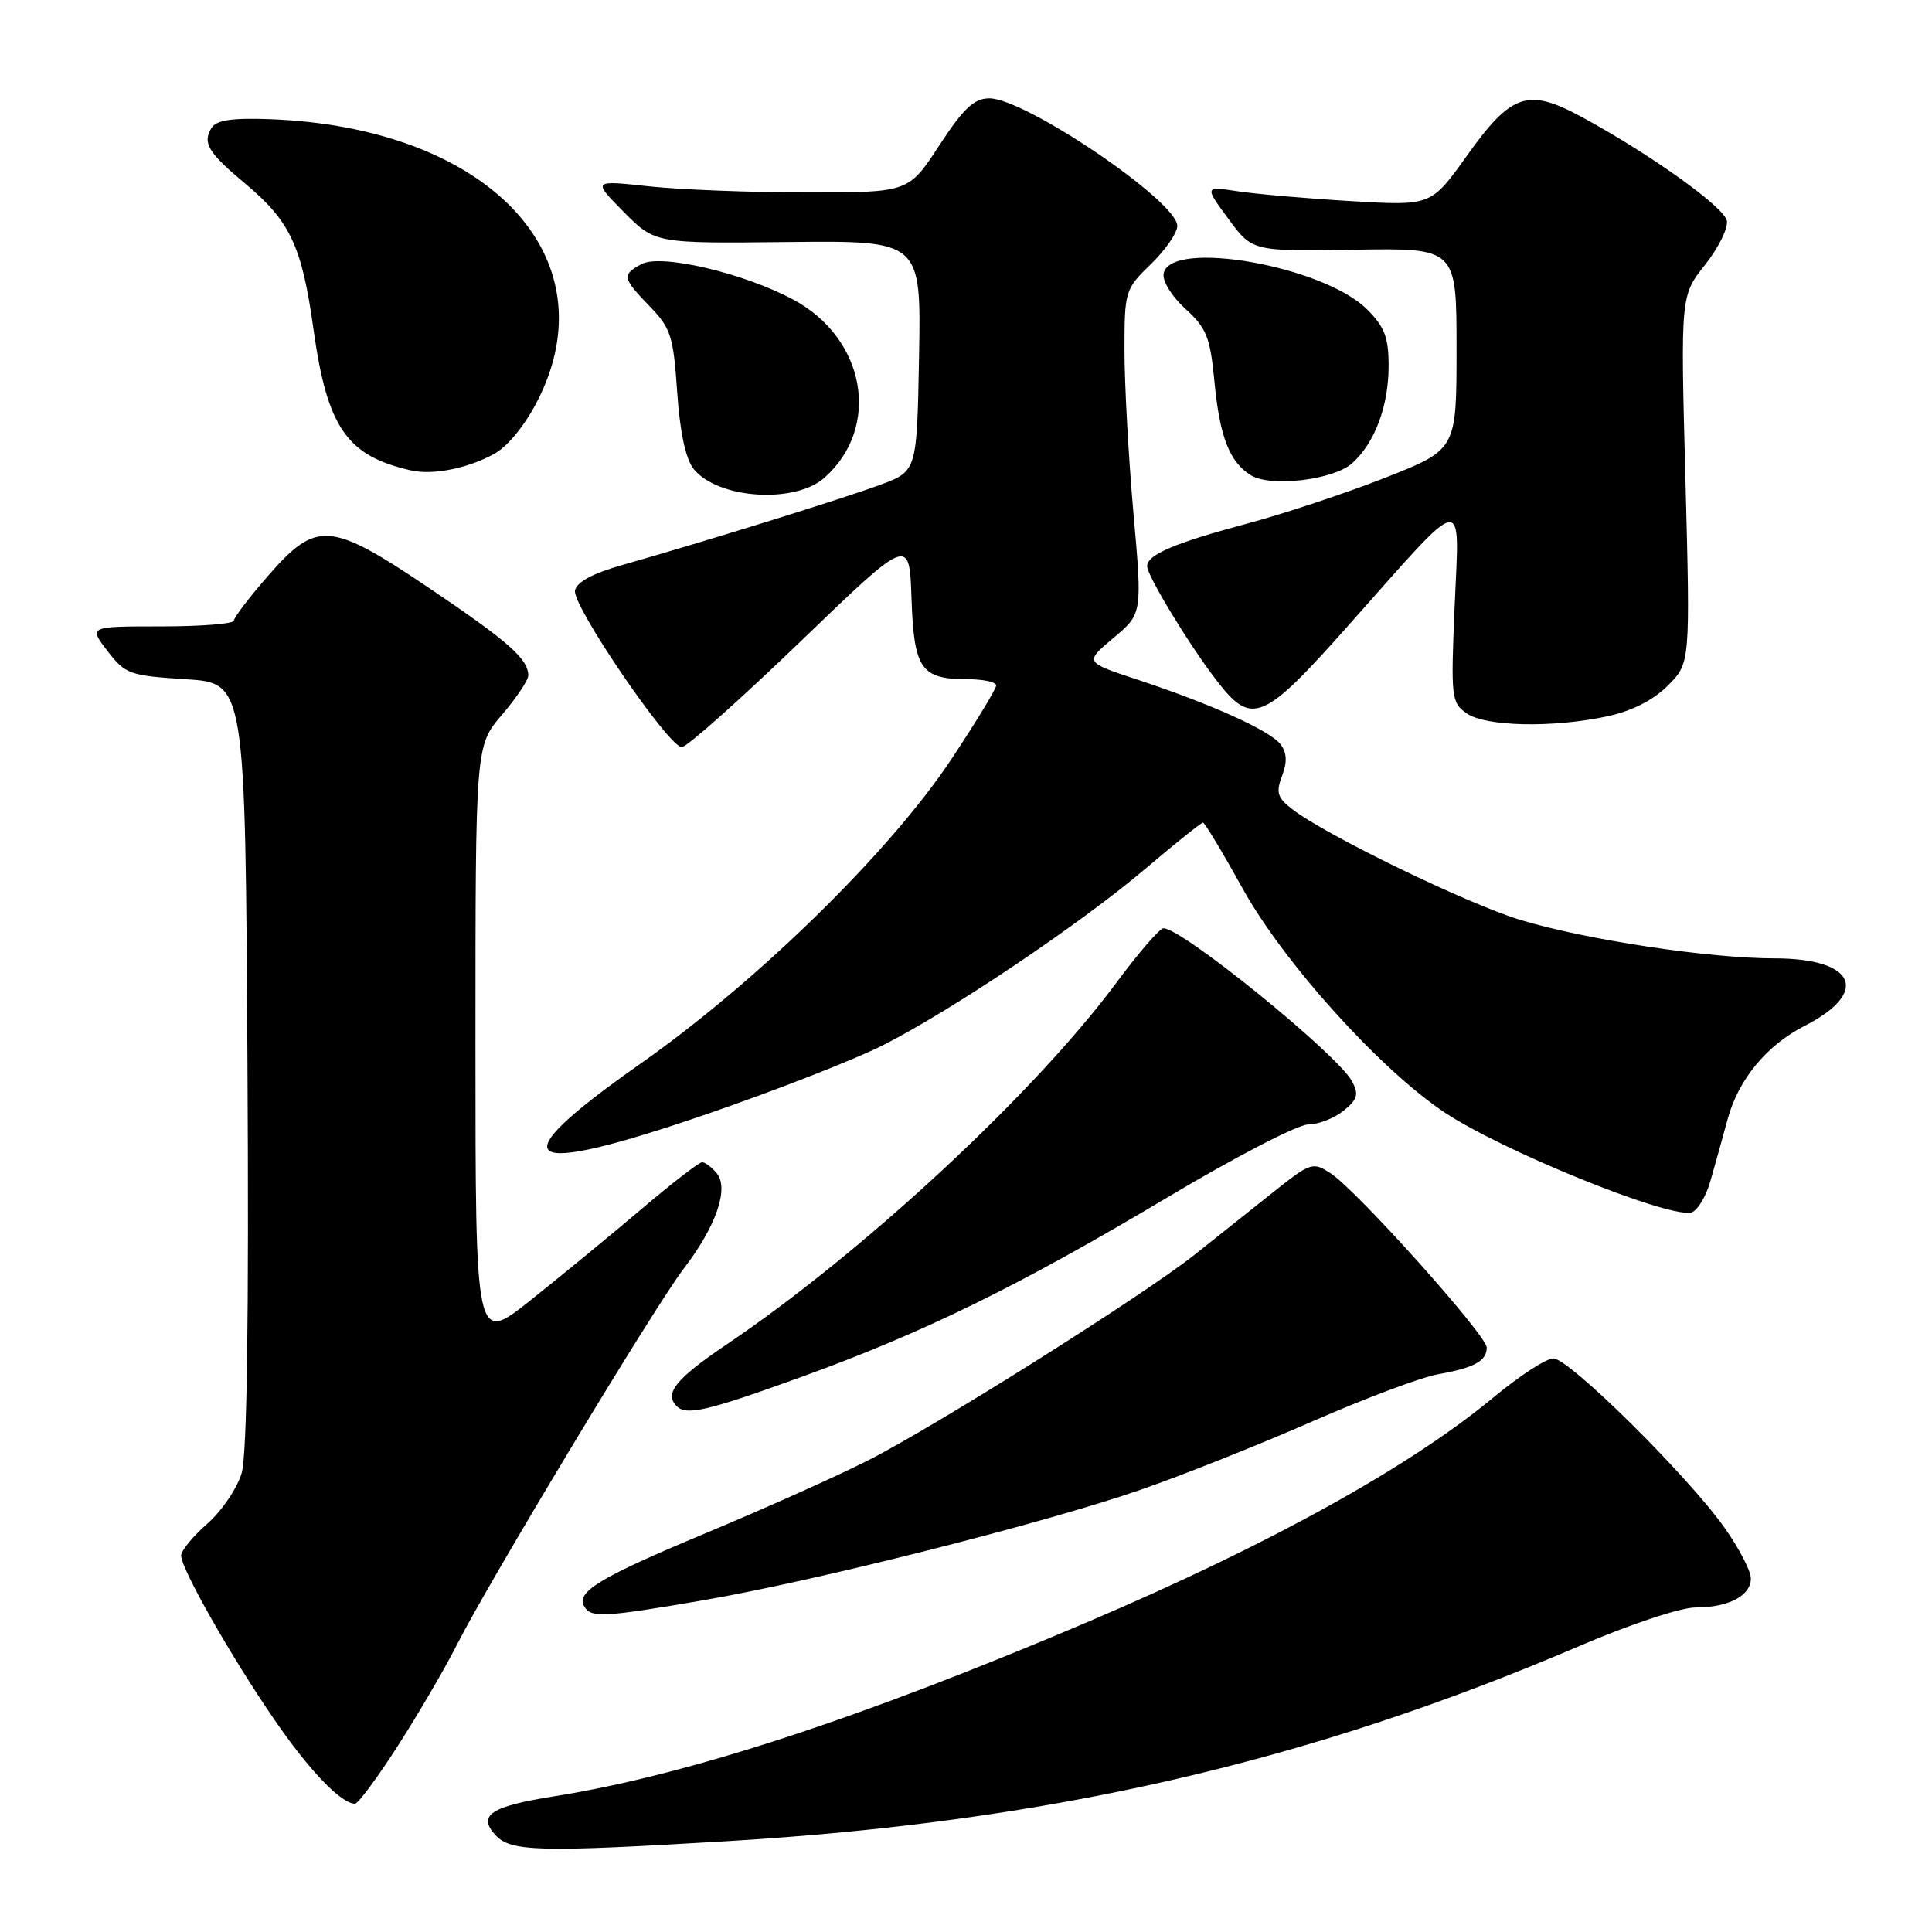 <?xml version="1.0" encoding="UTF-8" standalone="no"?>
<!DOCTYPE svg PUBLIC "-//W3C//DTD SVG 1.1//EN" "http://www.w3.org/Graphics/SVG/1.1/DTD/svg11.dtd" >
<svg xmlns="http://www.w3.org/2000/svg" xmlns:xlink="http://www.w3.org/1999/xlink" version="1.1" viewBox="0 0 256 256">
 <g >
 <path fill="currentColor"
d=" M 96.29 243.97 C 138.84 241.43 173.28 233.54 209.34 218.08 C 216.01 215.22 222.70 213.00 224.65 213.00 C 229.05 213.00 232.00 211.45 232.00 209.14 C 232.00 208.16 230.43 205.14 228.51 202.43 C 223.62 195.53 207.92 180.00 205.83 180.00 C 204.88 180.00 201.35 182.30 197.97 185.10 C 186.96 194.27 168.26 204.63 144.38 214.81 C 114.25 227.64 91.14 235.20 73.54 238.00 C 65.03 239.35 63.25 240.51 65.63 243.14 C 67.64 245.36 71.32 245.46 96.29 243.97 Z  M 52.77 231.25 C 55.50 226.99 58.98 221.03 60.51 218.00 C 64.69 209.71 86.76 173.11 90.57 168.14 C 94.89 162.51 96.63 157.47 94.97 155.46 C 94.30 154.66 93.43 154.00 93.03 154.00 C 92.63 154.00 88.97 156.83 84.90 160.29 C 80.83 163.74 74.24 169.16 70.25 172.33 C 63.00 178.09 63.00 178.09 63.00 138.45 C 63.00 98.82 63.00 98.82 66.50 94.73 C 68.42 92.48 70.00 90.13 70.00 89.51 C 70.00 87.33 67.41 85.04 57.06 78.05 C 43.75 69.07 41.97 68.92 35.58 76.23 C 33.06 79.11 31.00 81.81 31.00 82.23 C 31.00 82.65 26.67 83.00 21.37 83.00 C 11.74 83.00 11.74 83.00 14.24 86.25 C 16.61 89.33 17.16 89.53 24.62 90.00 C 32.50 90.50 32.50 90.50 32.79 141.00 C 32.99 174.39 32.73 192.74 32.03 195.16 C 31.45 197.17 29.41 200.19 27.49 201.88 C 25.57 203.56 24.00 205.47 24.00 206.12 C 24.00 207.86 30.56 219.42 36.32 227.81 C 40.96 234.58 45.20 239.00 47.04 239.00 C 47.46 239.00 50.04 235.51 52.77 231.25 Z  M 93.15 212.05 C 108.13 209.48 138.47 201.81 151.20 197.38 C 156.79 195.44 167.02 191.36 173.93 188.33 C 180.85 185.30 188.32 182.49 190.54 182.10 C 195.35 181.24 197.00 180.34 197.00 178.56 C 197.00 176.95 179.83 157.77 176.34 155.49 C 173.93 153.91 173.71 153.98 168.44 158.18 C 165.46 160.56 160.88 164.20 158.26 166.28 C 151.52 171.63 123.93 189.01 115.00 193.52 C 110.88 195.61 101.23 199.93 93.56 203.13 C 79.36 209.06 76.24 210.96 77.44 212.90 C 78.36 214.39 80.03 214.30 93.15 212.05 Z  M 106.06 182.50 C 122.39 176.59 134.96 170.43 154.69 158.66 C 163.59 153.35 171.98 149.00 173.33 149.00 C 174.67 149.00 176.79 148.18 178.02 147.18 C 179.90 145.66 180.08 145.02 179.14 143.26 C 177.23 139.70 156.66 123.00 154.17 123.00 C 153.68 123.00 150.85 126.26 147.90 130.25 C 137.02 144.91 114.35 165.96 96.32 178.12 C 89.54 182.70 87.97 184.64 89.67 186.33 C 90.95 187.61 93.71 186.97 106.06 182.50 Z  M 226.64 156.49 C 227.27 154.30 228.29 150.61 228.92 148.30 C 230.33 143.06 234.08 138.51 239.09 135.95 C 247.84 131.49 245.88 127.00 235.18 126.99 C 226.45 126.99 210.30 124.55 201.50 121.91 C 194.54 119.82 175.60 110.63 171.20 107.20 C 169.25 105.69 169.05 105.00 169.88 102.81 C 170.58 100.97 170.52 99.74 169.69 98.64 C 168.31 96.81 160.44 93.26 150.61 90.02 C 143.71 87.74 143.71 87.74 147.54 84.53 C 151.37 81.31 151.37 81.31 150.18 67.91 C 149.53 60.53 149.00 50.88 149.00 46.45 C 149.00 38.56 149.07 38.32 152.50 35.00 C 154.42 33.13 156.00 30.85 156.00 29.93 C 156.00 26.67 135.77 12.97 131.06 13.03 C 129.04 13.06 127.65 14.38 124.45 19.28 C 120.39 25.50 120.39 25.50 106.95 25.50 C 99.55 25.50 90.12 25.13 86.00 24.69 C 78.50 23.88 78.50 23.88 82.64 28.07 C 86.79 32.26 86.79 32.26 104.42 32.07 C 122.05 31.88 122.05 31.88 121.78 47.16 C 121.50 62.44 121.50 62.44 116.66 64.23 C 111.76 66.05 93.46 71.74 82.51 74.85 C 78.55 75.97 76.41 77.12 76.19 78.25 C 75.81 80.25 88.60 99.00 90.34 99.00 C 91.00 99.00 98.05 92.72 106.02 85.05 C 120.50 71.09 120.50 71.09 120.78 79.30 C 121.10 88.65 122.03 90.00 128.19 90.00 C 130.29 90.00 132.00 90.37 132.00 90.82 C 132.00 91.28 129.33 95.67 126.08 100.57 C 117.91 112.89 100.40 130.02 84.84 140.96 C 65.89 154.26 68.65 156.23 93.98 147.51 C 102.92 144.43 113.22 140.40 116.87 138.56 C 126.00 133.96 143.04 122.51 151.74 115.14 C 155.72 111.76 159.17 109.00 159.40 109.00 C 159.63 109.00 161.99 112.93 164.66 117.74 C 170.10 127.57 182.91 141.75 191.44 147.42 C 199.02 152.45 220.42 161.17 224.00 160.69 C 224.82 160.57 226.01 158.69 226.64 156.49 Z  M 212.96 94.92 C 216.25 94.21 219.05 92.79 220.99 90.85 C 223.97 87.87 223.97 87.87 223.33 63.53 C 222.68 39.19 222.68 39.19 225.92 35.10 C 227.70 32.86 229.00 30.23 228.82 29.26 C 228.49 27.44 218.62 20.39 209.55 15.48 C 202.43 11.63 200.27 12.36 194.36 20.65 C 189.62 27.28 189.62 27.28 179.06 26.65 C 173.25 26.31 166.50 25.72 164.05 25.35 C 159.59 24.68 159.59 24.68 162.77 29.00 C 165.94 33.31 165.94 33.31 179.47 33.09 C 193.00 32.86 193.00 32.86 193.00 46.22 C 193.00 59.57 193.00 59.57 183.61 63.28 C 178.44 65.31 170.18 68.06 165.25 69.38 C 155.64 71.95 152.00 73.50 152.00 75.02 C 152.00 76.29 157.65 85.58 161.27 90.25 C 165.89 96.23 167.38 95.60 178.78 82.75 C 194.55 65.00 193.38 65.21 192.75 80.27 C 192.23 92.45 192.31 93.10 194.33 94.52 C 196.85 96.28 205.70 96.47 212.96 94.92 Z  M 109.26 63.29 C 116.78 56.60 114.71 44.84 105.11 39.70 C 98.53 36.17 87.59 33.61 85.01 34.99 C 82.37 36.41 82.45 36.83 86.09 40.59 C 88.89 43.48 89.23 44.54 89.73 51.96 C 90.10 57.33 90.86 60.83 91.92 62.15 C 95.13 66.12 105.34 66.79 109.26 63.29 Z  M 179.15 61.40 C 182.17 58.71 184.00 53.81 184.00 48.46 C 184.00 44.72 183.46 43.30 181.15 41.00 C 175.40 35.24 155.06 31.65 154.19 36.24 C 154.00 37.23 155.25 39.26 157.07 40.92 C 159.89 43.49 160.36 44.67 160.93 50.67 C 161.63 57.92 162.93 61.24 165.76 62.98 C 168.36 64.59 176.67 63.60 179.15 61.40 Z  M 65.50 60.13 C 67.30 59.14 69.60 56.30 71.25 53.05 C 80.95 33.97 64.62 16.85 35.70 15.79 C 30.77 15.61 28.67 15.92 28.04 16.93 C 26.80 18.95 27.55 20.20 32.54 24.37 C 38.47 29.33 40.01 32.62 41.55 43.71 C 43.37 56.69 45.96 60.42 54.50 62.34 C 57.39 62.99 62.04 62.05 65.50 60.13 Z "/>
</g>
</svg>